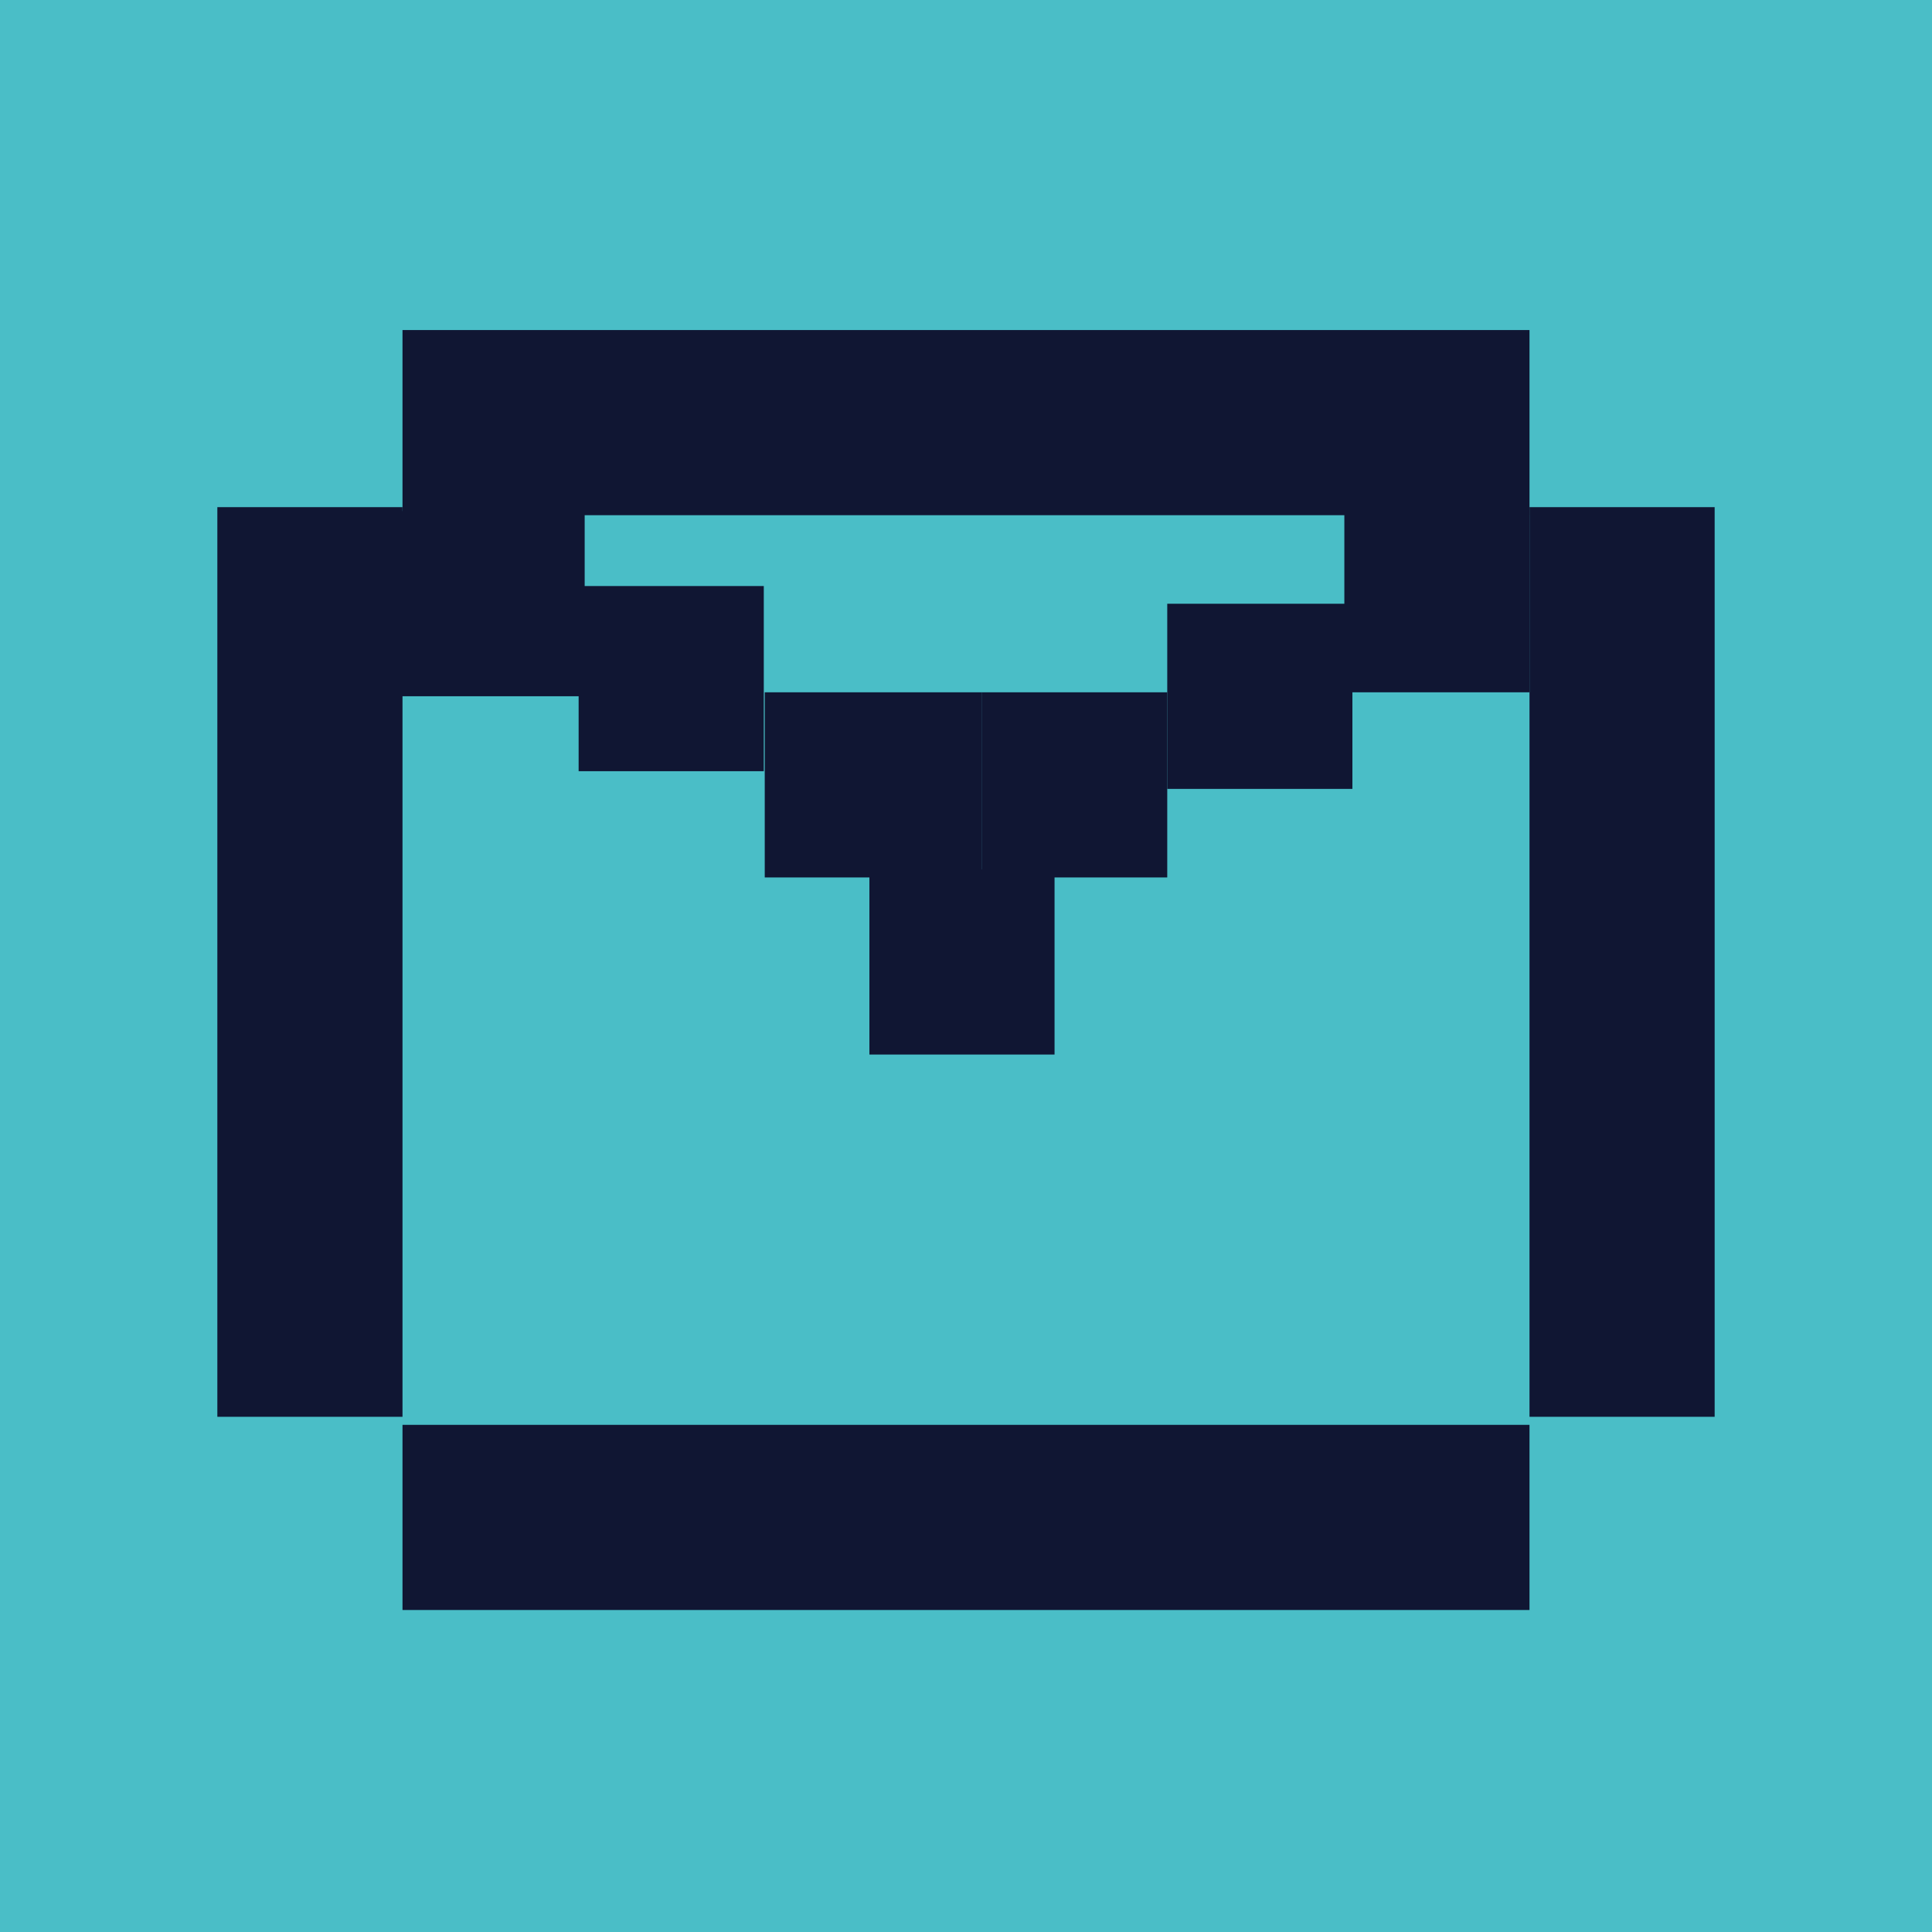 <?xml version="1.0" encoding="utf-8"?>
<!-- Generator: Adobe Illustrator 21.0.2, SVG Export Plug-In . SVG Version: 6.00 Build 0)  -->
<svg version="1.1" id="_x32__екран" xmlns="http://www.w3.org/2000/svg" xmlns:xlink="http://www.w3.org/1999/xlink" x="0px"
	 y="0px" viewBox="0 0 24 24" style="enable-background:new 0 0 24 24;" xml:space="preserve">
<style type="text/css">
	.st0{fill:#4ABEC7;}
	.st1{fill:#101633;}
</style>
<rect class="st0" width="24" height="24"/>
<g>
	<rect x="2.7" y="6.3" class="st1" width="2.3" height="11.3"/>
	<rect x="19" y="6.3" class="st1" width="2.3" height="11.3"/>
	<rect x="5" y="4.1" class="st1" width="14" height="2.3"/>
	<rect x="5" y="17.7" class="st1" width="14" height="2.3"/>
	<rect x="14.5" y="7.5" class="st1" width="2.3" height="2.3"/>
	<rect x="12.2" y="8.6" class="st1" width="2.3" height="2.3"/>
	<rect x="9.5" y="8.6" class="st1" width="2.7" height="2.3"/>
	<rect x="16.7" y="6.3" class="st1" width="2.3" height="2.3"/>
	<rect x="10.9" y="10.9" transform="matrix(-1 -1.224647e-16 1.224647e-16 -1 24 24)" class="st1" width="2.3" height="2.3"/>
	
		<rect x="7.3" y="7.4" transform="matrix(-1 -1.224647e-16 1.224647e-16 -1 16.788 16.98)" class="st1" width="2.3" height="2.3"/>
	<rect x="5" y="6.3" transform="matrix(-1 -1.224647e-16 1.224647e-16 -1 12.263 14.949)" class="st1" width="2.3" height="2.3"/>
</g>
</svg>
